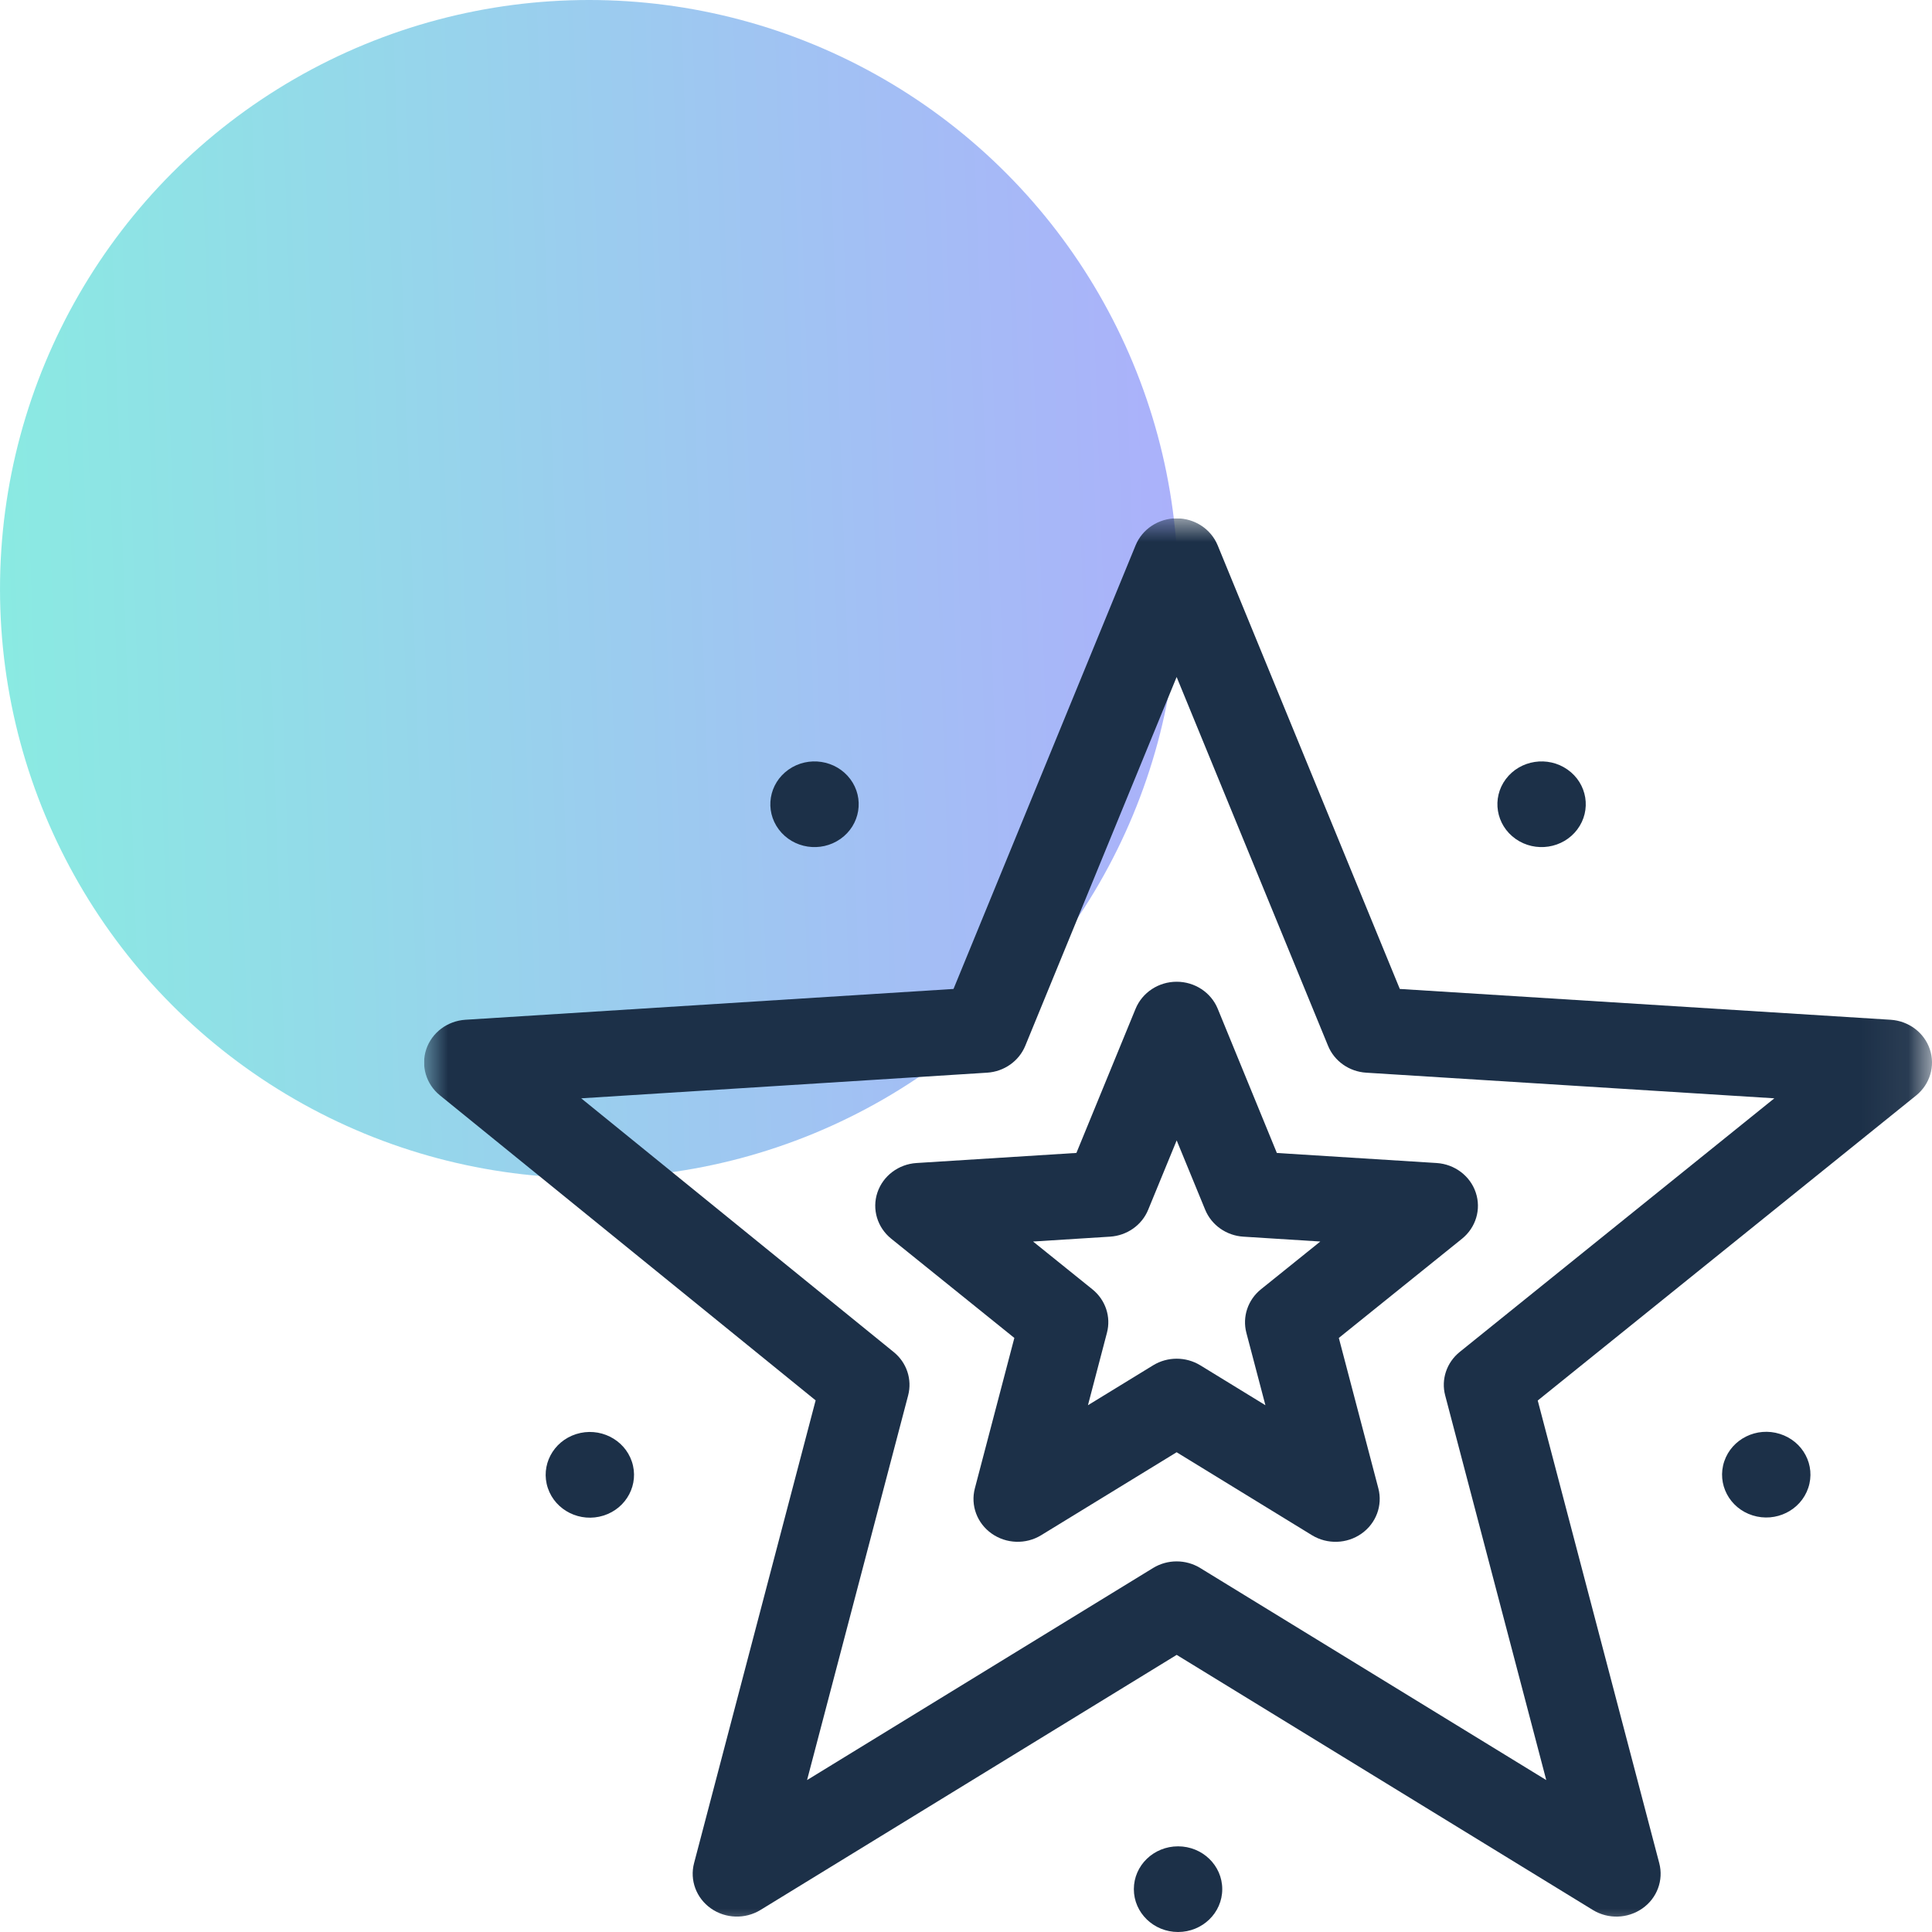 <svg width="41" height="41" viewBox="0 0 41 41" fill="none" xmlns="http://www.w3.org/2000/svg">
<circle opacity="0.5" cx="12.5" cy="12.5" r="12.5" fill="url(#paint0_linear_4554_1239)"/>
<g clip-path="url(#clip0_4554_1239)">
<mask id="mask0_4554_1239" style="mask-type:luminance" maskUnits="userSpaceOnUse" x="9" y="11" width="32" height="30">
<path d="M40.938 11H9V41H40.938V11Z" fill="white"/>
</mask>
<g mask="url(#mask0_4554_1239)">
<path d="M40.954 22.267C40.835 21.913 40.506 21.666 40.123 21.641L29.706 20.987L25.841 11.573C25.699 11.227 25.354 11 24.97 11C24.586 11 24.241 11.227 24.099 11.573L20.235 20.987L9.876 21.641C9.494 21.666 9.165 21.913 9.046 22.266C8.928 22.619 9.042 23.007 9.336 23.245L17.309 29.718L14.729 39.539C14.634 39.9 14.776 40.281 15.086 40.499C15.396 40.718 15.814 40.731 16.138 40.533L24.971 35.119L33.803 40.533C34.128 40.732 34.545 40.718 34.855 40.499C35.166 40.281 35.307 39.9 35.212 39.539L32.633 29.721L40.663 23.248C40.957 23.01 41.073 22.621 40.954 22.267ZM30.978 28.69C30.7 28.914 30.579 29.273 30.669 29.613L32.814 37.776L25.471 33.276C25.318 33.182 25.144 33.135 24.97 33.135C24.796 33.135 24.622 33.182 24.469 33.276L17.127 37.776L19.272 29.613C19.361 29.274 19.242 28.916 18.965 28.692L12.334 23.308L20.948 22.764C21.309 22.741 21.624 22.519 21.758 22.193L24.97 14.367L28.183 22.193C28.316 22.519 28.632 22.742 28.993 22.764L37.654 23.308L30.978 28.69Z" fill="#1C3048"/>
</g>
<path d="M25.842 21.407C25.7 21.061 25.355 20.834 24.971 20.834C24.587 20.834 24.242 21.061 24.099 21.407L22.843 24.467L19.451 24.681C19.068 24.705 18.739 24.953 18.62 25.307C18.501 25.661 18.618 26.049 18.913 26.287L21.526 28.393L20.688 31.585C20.593 31.946 20.735 32.327 21.045 32.545C21.355 32.764 21.772 32.778 22.096 32.579L24.97 30.819L27.841 32.579C28.166 32.778 28.583 32.765 28.893 32.546C29.204 32.327 29.345 31.947 29.251 31.586L28.412 28.393L31.026 26.288C31.321 26.05 31.437 25.662 31.318 25.308C31.2 24.954 30.871 24.706 30.488 24.681L27.097 24.468L25.842 21.407ZM26.759 27.361C26.481 27.585 26.361 27.945 26.45 28.285L26.854 29.821L25.472 28.974C25.166 28.787 24.776 28.787 24.471 28.974L23.088 29.821L23.491 28.284C23.581 27.944 23.46 27.585 23.182 27.361L21.923 26.347L23.556 26.244C23.918 26.221 24.233 25.999 24.366 25.673L24.971 24.201L25.576 25.673C25.71 25.999 26.026 26.222 26.387 26.244L28.019 26.347L26.759 27.361Z" fill="#1C3048"/>
<path d="M25.938 40.091C25.938 40.593 25.518 41 25 41C24.483 41 24.062 40.593 24.062 40.091C24.062 39.588 24.482 39.182 25 39.182C25.518 39.182 25.938 39.588 25.938 40.091Z" fill="#1C3048"/>
<path d="M37.772 30.43C37.28 30.274 36.751 30.536 36.591 31.013C36.431 31.491 36.7 32.004 37.193 32.159C37.685 32.314 38.214 32.053 38.374 31.575C38.535 31.097 38.265 30.585 37.772 30.43Z" fill="#1C3048"/>
<path d="M33.266 16.332C32.847 16.037 32.261 16.127 31.956 16.533C31.652 16.939 31.745 17.508 32.164 17.803C32.583 18.098 33.169 18.008 33.473 17.602C33.778 17.195 33.685 16.627 33.266 16.332Z" fill="#1C3048"/>
<path d="M18.044 16.533C17.739 16.127 17.153 16.037 16.734 16.332C16.316 16.627 16.222 17.195 16.527 17.602C16.831 18.008 17.417 18.098 17.836 17.803C18.255 17.508 18.348 16.939 18.044 16.533Z" fill="#1C3048"/>
<path d="M13.409 31.017C13.249 30.54 12.721 30.278 12.228 30.433C11.736 30.589 11.466 31.101 11.626 31.579C11.786 32.056 12.315 32.318 12.807 32.163C13.3 32.008 13.569 31.495 13.409 31.017Z" fill="#1C3048"/>
</g>
<defs>
<linearGradient id="paint0_linear_4554_1239" x1="25.171" y1="3.80698e-06" x2="-0.829" y2="0.894" gradientUnits="userSpaceOnUse">
<stop stop-color="#5961F8"/>
<stop offset="1" stop-color="#15D8C5"/>
<stop offset="1" stop-color="#15D8C5"/>
</linearGradient>
<clipPath id="clip0_4554_1239">
<rect width="32" height="30" fill="white" transform="translate(9 11)"/>
</clipPath>
</defs>
</svg>
